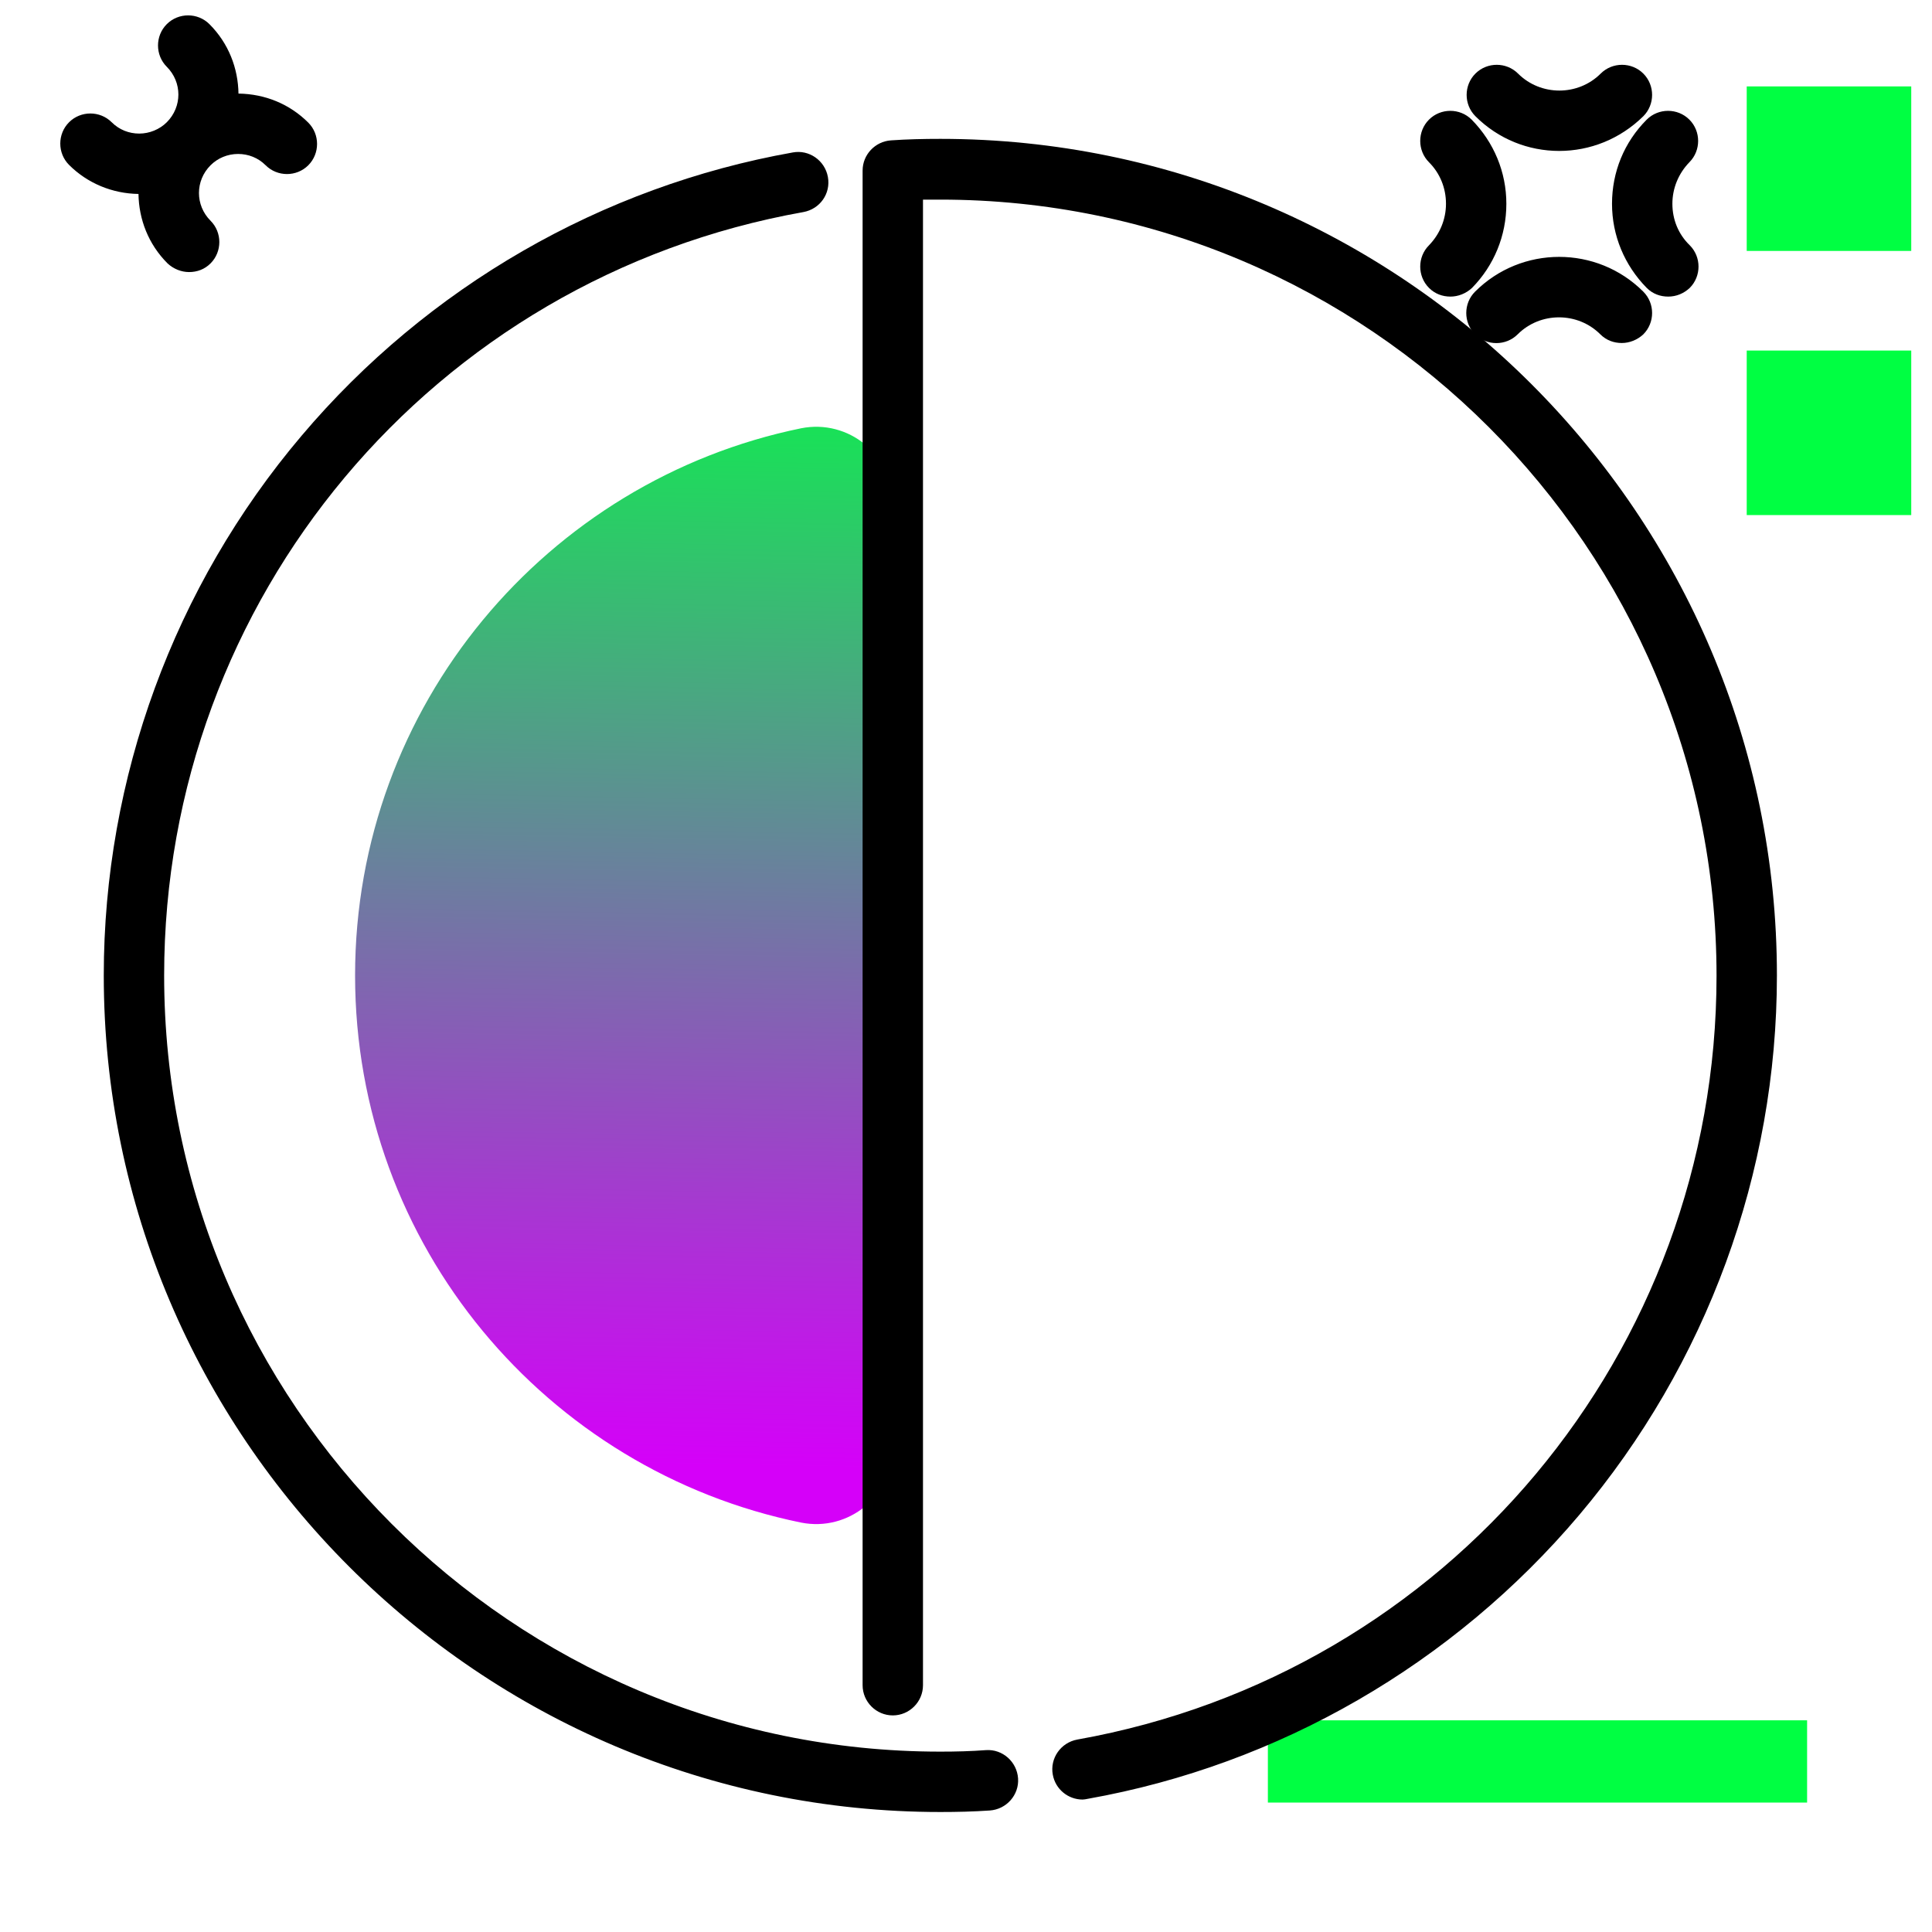 <svg version="1.1" id="Layer_1" xmlns="http://www.w3.org/2000/svg" xmlns:xlink="http://www.w3.org/1999/xlink" x="0px" y="0px" viewBox="0 0 512 512" enable-background="new 0 0 512 512" xml:space="preserve">
<path d="M81.7,32.5c3.1,3.1,3.1,8.2,0,11.3c-3.1,3.1-8.2,3.1-11.3,0c-2-2-4.6-3-7.3-3c-2.8,0-5.4,1.1-7.3,3
	c-4.1,4.1-4.1,10.6,0,14.7c3.1,3.1,3.1,8.2,0,11.3c-1.6,1.6-3.6,2.3-5.7,2.3c-2,0-4.1-0.8-5.7-2.3c-5.1-5.1-7.6-11.7-7.7-18.4
	c-6.9-0.1-13.5-2.8-18.4-7.7c-3.1-3.1-3.1-8.2,0-11.3c3.1-3.1,8.2-3.1,11.3,0c2,2,4.6,3,7.3,3s5.4-1.1,7.3-3
	c4.1-4.1,4.1-10.6,0-14.7c-3.1-3.1-3.1-8.2,0-11.3c3.1-3.1,8.2-3.1,11.3,0c5.1,5.1,7.6,11.7,7.7,18.4C70.3,24.9,76.8,27.6,81.7,32.5
	z M413.2,40c8.1,0,16.1-3.1,22.3-9.2c3.1-3.1,3.1-8.2,0-11.3c-3.1-3.1-8.2-3.1-11.3,0c-6,6-15.9,6-21.9,0c-3.1-3.1-8.2-3.1-11.3,0
	c-3.1,3.1-3.1,8.2,0,11.3C397.1,36.9,405.1,40,413.2,40z M443.2,54c0-4.1,1.6-8,4.5-11c3.1-3.1,3.1-8.2,0-11.3
	c-3.1-3.1-8.2-3.1-11.3,0c-6,6-9.2,13.9-9.2,22.3c0,8.4,3.3,16.3,9.2,22.3c1.6,1.6,3.6,2.3,5.7,2.3s4.1-0.8,5.7-2.3
	c3.1-3.1,3.1-8.2,0-11.3C444.8,62.1,443.2,58.2,443.2,54z M390.9,77.3c-3.1,3.1-3.1,8.2,0,11.3c3.1,3.1,8.2,3.1,11.3,0
	c6-6,15.9-6,21.9,0c1.6,1.6,3.6,2.3,5.7,2.3c2,0,4.1-0.8,5.7-2.3c3.1-3.1,3.1-8.2,0-11.3C423.2,65,403.2,65,390.9,77.3z M399.2,54
	c0-8.4-3.3-16.3-9.2-22.3c-3.1-3.1-8.2-3.1-11.3,0c-3.1,3.1-3.1,8.2,0,11.3c2.9,2.9,4.5,6.8,4.5,11c0,4.1-1.6,8-4.5,11
	c-3.1,3.1-3.1,8.2,0,11.3c1.6,1.6,3.6,2.3,5.7,2.3c2,0,4.1-0.8,5.7-2.3C395.9,70.4,399.2,62.5,399.2,54z"></path>
<g>
	<path fill="rgb(0, 255, 66)" class="secondary-color" d="M506.5,136.5h-43.6V92.9h43.6V136.5z"></path>
	<path fill="rgb(0, 255, 66)" class="secondary-color" d="M506.5,66.5h-43.6V22.9h43.6V66.5z"></path>
	<path fill="rgb(0, 255, 66)" class="secondary-color" d="M478.9,455.9v21.8H336v-21.8H478.9z"></path>
</g>
<linearGradient id="SVGID_1_" gradientUnits="userSpaceOnUse" x1="164.107" y1="388.126" x2="169.809" y2="75.888" class="gradient-element">
	<stop offset="0" class="primary-color-gradient" style="stop-color: rgb(213, 0, 249)"></stop>
	<stop offset="1" class="secondary-color-gradient" style="stop-color: rgb(0, 255, 66)"></stop>
</linearGradient>
<path fill="url(#SVGID_1_)" d="M236.6,133.4v250.2c0,12.8-11.7,22.4-24.3,19.9c-67.5-13.8-118.2-73.4-118.2-145
	c0-71.5,50.8-131.2,118.2-145C224.9,111,236.6,120.6,236.6,133.4z"></path>
<path d="M249.2,480.2c-122.2,0-221.7-99.5-221.7-221.7c0-52.3,18.6-103.1,52.4-143c33.4-39.5,79.6-66.1,130.2-75.1
	c4.3-0.8,8.5,2.1,9.3,6.5c0.8,4.4-2.1,8.5-6.5,9.3C114.7,73.7,43.5,158.7,43.5,258.5c0,113.4,92.3,205.7,205.7,205.7
	c4.2,0,8.1-0.1,12.1-0.4c4.4-0.3,8.2,3.1,8.5,7.5s-3.1,8.2-7.5,8.5C257.9,480.1,253.7,480.2,249.2,480.2z M286.9,476.9
	c-3.8,0-7.2-2.7-7.9-6.6c-0.8-4.3,2.1-8.5,6.5-9.3c98.2-17.5,169.4-102.7,169.4-202.4c0-113.4-92.3-205.7-205.7-205.7
	c-1.5,0-3.1,0-4.6,0v393.7c0,4.4-3.6,8-8,8s-8-3.6-8-8V45.2c0-4.2,3.3-7.7,7.5-8c4.3-0.3,8.6-0.4,13.1-0.4
	c122.2,0,221.7,99.5,221.7,221.7c0,52.3-18.6,103-52.4,143c-33.4,39.5-79.6,66.2-130.2,75.2C287.8,476.8,287.3,476.9,286.9,476.9z"></path>
</svg>